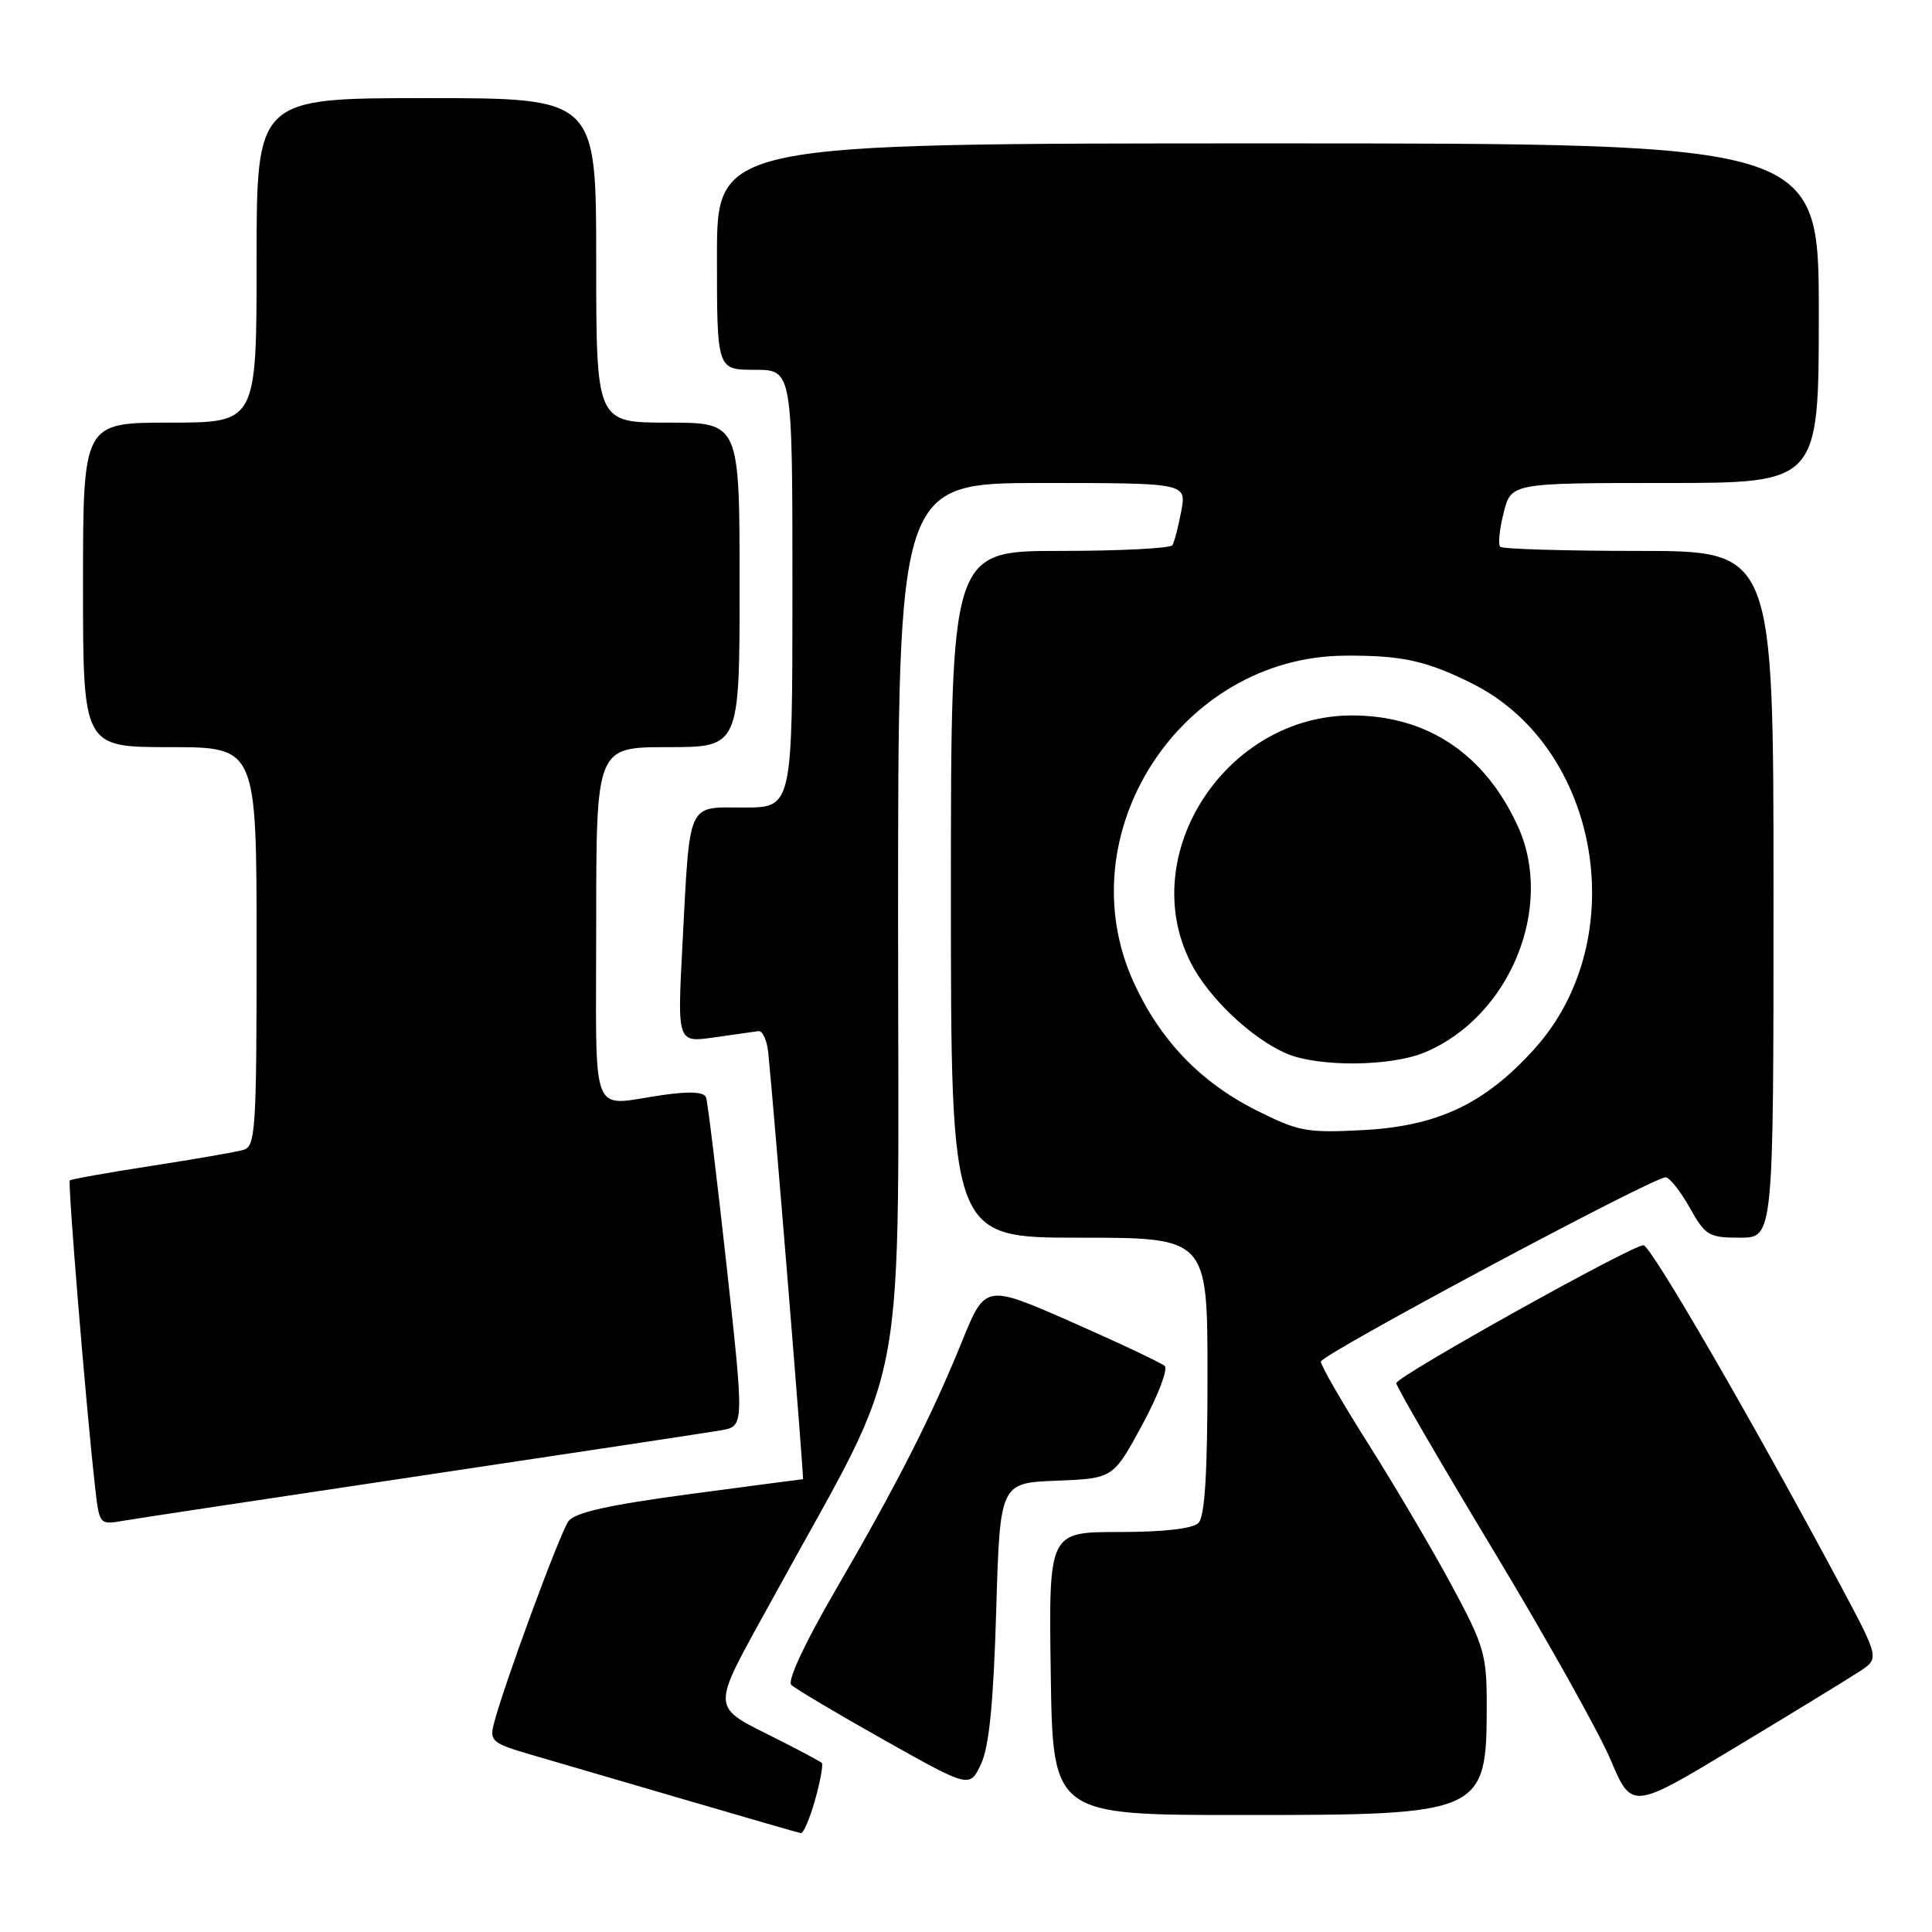 <?xml version="1.0" encoding="UTF-8" standalone="no"?>
<!DOCTYPE svg PUBLIC "-//W3C//DTD SVG 1.1//EN" "http://www.w3.org/Graphics/SVG/1.1/DTD/svg11.dtd" >
<svg xmlns="http://www.w3.org/2000/svg" xmlns:xlink="http://www.w3.org/1999/xlink" version="1.1" viewBox="0 0 256 256">
 <g >
 <path fill="currentColor"
d=" M 108.01 238.47 C 108.71 235.98 109.10 233.78 108.89 233.59 C 108.67 233.40 106.25 232.10 103.50 230.70 C 93.84 225.79 93.92 227.26 102.57 211.48 C 120.69 178.42 119.00 187.60 119.00 122.02 C 119.00 64.00 119.00 64.00 138.11 64.00 C 157.22 64.00 157.22 64.00 156.52 67.74 C 156.13 69.80 155.61 71.83 155.35 72.24 C 155.09 72.66 148.38 73.00 140.44 73.00 C 126.00 73.00 126.00 73.00 126.00 118.50 C 126.00 164.00 126.00 164.00 143.00 164.00 C 160.00 164.00 160.00 164.00 160.00 182.30 C 160.00 195.20 159.65 200.95 158.80 201.80 C 158.04 202.56 154.20 203.00 148.28 203.00 C 138.96 203.00 138.96 203.00 139.23 221.75 C 139.50 240.50 139.50 240.50 164.60 240.50 C 196.63 240.50 197.00 240.33 197.00 225.80 C 197.00 219.26 196.64 218.03 192.37 210.10 C 189.82 205.37 184.87 196.96 181.37 191.42 C 177.86 185.88 175.01 180.93 175.02 180.42 C 175.05 179.49 218.98 156.00 220.70 156.00 C 221.21 156.00 222.64 157.80 223.88 160.00 C 225.97 163.73 226.43 164.00 230.56 164.00 C 235.00 164.00 235.00 164.00 235.00 118.50 C 235.00 73.00 235.00 73.00 217.17 73.00 C 207.36 73.00 199.09 72.75 198.79 72.45 C 198.48 72.15 198.69 70.13 199.24 67.95 C 200.24 64.00 200.24 64.00 220.62 64.00 C 241.00 64.00 241.00 64.00 241.00 41.50 C 241.00 19.00 241.00 19.00 168.00 19.00 C 95.00 19.00 95.00 19.00 95.00 34.00 C 95.00 49.00 95.00 49.00 100.00 49.00 C 105.00 49.00 105.00 49.00 105.00 78.00 C 105.00 107.00 105.00 107.00 98.58 107.00 C 90.95 107.00 91.44 105.89 90.42 125.33 C 89.75 138.16 89.75 138.16 94.63 137.46 C 97.31 137.08 99.95 136.70 100.50 136.63 C 101.05 136.56 101.63 137.85 101.80 139.50 C 102.65 148.01 106.55 196.00 106.40 196.00 C 106.30 196.00 99.53 196.89 91.36 197.98 C 80.56 199.43 76.18 200.41 75.32 201.58 C 74.18 203.14 66.63 223.63 65.42 228.48 C 64.86 230.68 65.28 231.02 70.28 232.48 C 73.29 233.35 82.45 236.03 90.63 238.43 C 98.81 240.83 105.78 242.84 106.12 242.90 C 106.46 242.95 107.31 240.96 108.01 238.47 Z  M 246.36 221.50 C 249.04 219.75 249.04 219.75 243.90 210.12 C 232.38 188.56 218.74 165.00 217.77 165.00 C 216.19 165.00 185.03 182.39 185.01 183.28 C 185.01 183.70 190.75 193.60 197.79 205.28 C 204.82 216.95 211.85 229.49 213.40 233.15 C 216.22 239.81 216.22 239.81 229.95 231.53 C 237.51 226.98 244.89 222.46 246.36 221.50 Z  M 132.00 213.50 C 132.50 196.50 132.50 196.50 140.00 196.20 C 147.50 195.90 147.50 195.90 151.33 188.84 C 153.44 184.95 154.79 181.42 154.33 181.00 C 153.87 180.58 148.34 177.97 142.03 175.19 C 130.55 170.14 130.55 170.14 127.44 177.82 C 123.41 187.74 118.81 196.78 110.58 210.93 C 106.62 217.75 104.31 222.71 104.85 223.25 C 105.35 223.75 110.88 227.03 117.13 230.55 C 128.50 236.94 128.50 236.94 130.00 233.72 C 131.07 231.42 131.64 225.63 132.00 213.50 Z  M 56.00 195.51 C 76.08 192.51 93.88 189.81 95.56 189.52 C 98.61 188.98 98.61 188.98 96.28 167.74 C 94.99 156.06 93.77 146.01 93.56 145.42 C 93.31 144.69 91.43 144.58 87.85 145.09 C 78.01 146.49 79.00 149.03 79.00 122.50 C 79.00 99.00 79.00 99.00 88.50 99.00 C 98.00 99.00 98.00 99.00 98.00 77.50 C 98.00 56.00 98.00 56.00 88.50 56.00 C 79.00 56.00 79.00 56.00 79.00 34.50 C 79.00 13.00 79.00 13.00 56.50 13.00 C 34.00 13.00 34.00 13.00 34.00 34.50 C 34.00 56.00 34.00 56.00 22.50 56.00 C 11.00 56.00 11.00 56.00 11.00 77.50 C 11.00 99.00 11.00 99.00 22.50 99.00 C 34.00 99.00 34.00 99.00 34.00 125.43 C 34.00 149.75 33.86 151.91 32.25 152.37 C 31.29 152.65 25.79 153.60 20.03 154.49 C 14.27 155.38 9.42 156.25 9.25 156.41 C 8.96 156.70 11.36 185.94 12.57 196.78 C 13.15 202.06 13.15 202.06 16.33 201.51 C 18.07 201.21 35.92 198.51 56.00 195.51 Z  M 166.33 147.05 C 159.02 143.35 153.71 137.80 150.24 130.21 C 141.23 110.54 156.38 87.04 178.17 86.88 C 185.74 86.82 189.00 87.54 195.09 90.58 C 212.04 99.05 216.39 124.45 203.36 138.94 C 196.78 146.26 190.49 149.24 180.50 149.75 C 173.11 150.13 172.03 149.93 166.33 147.05 Z  M 188.78 139.45 C 200.04 134.75 206.02 120.23 201.13 109.50 C 196.76 99.91 189.12 94.80 179.13 94.80 C 162.44 94.80 150.46 113.22 157.80 127.60 C 160.14 132.20 165.80 137.57 170.42 139.58 C 174.62 141.41 184.26 141.34 188.78 139.45 Z "/>
</g>
</svg>